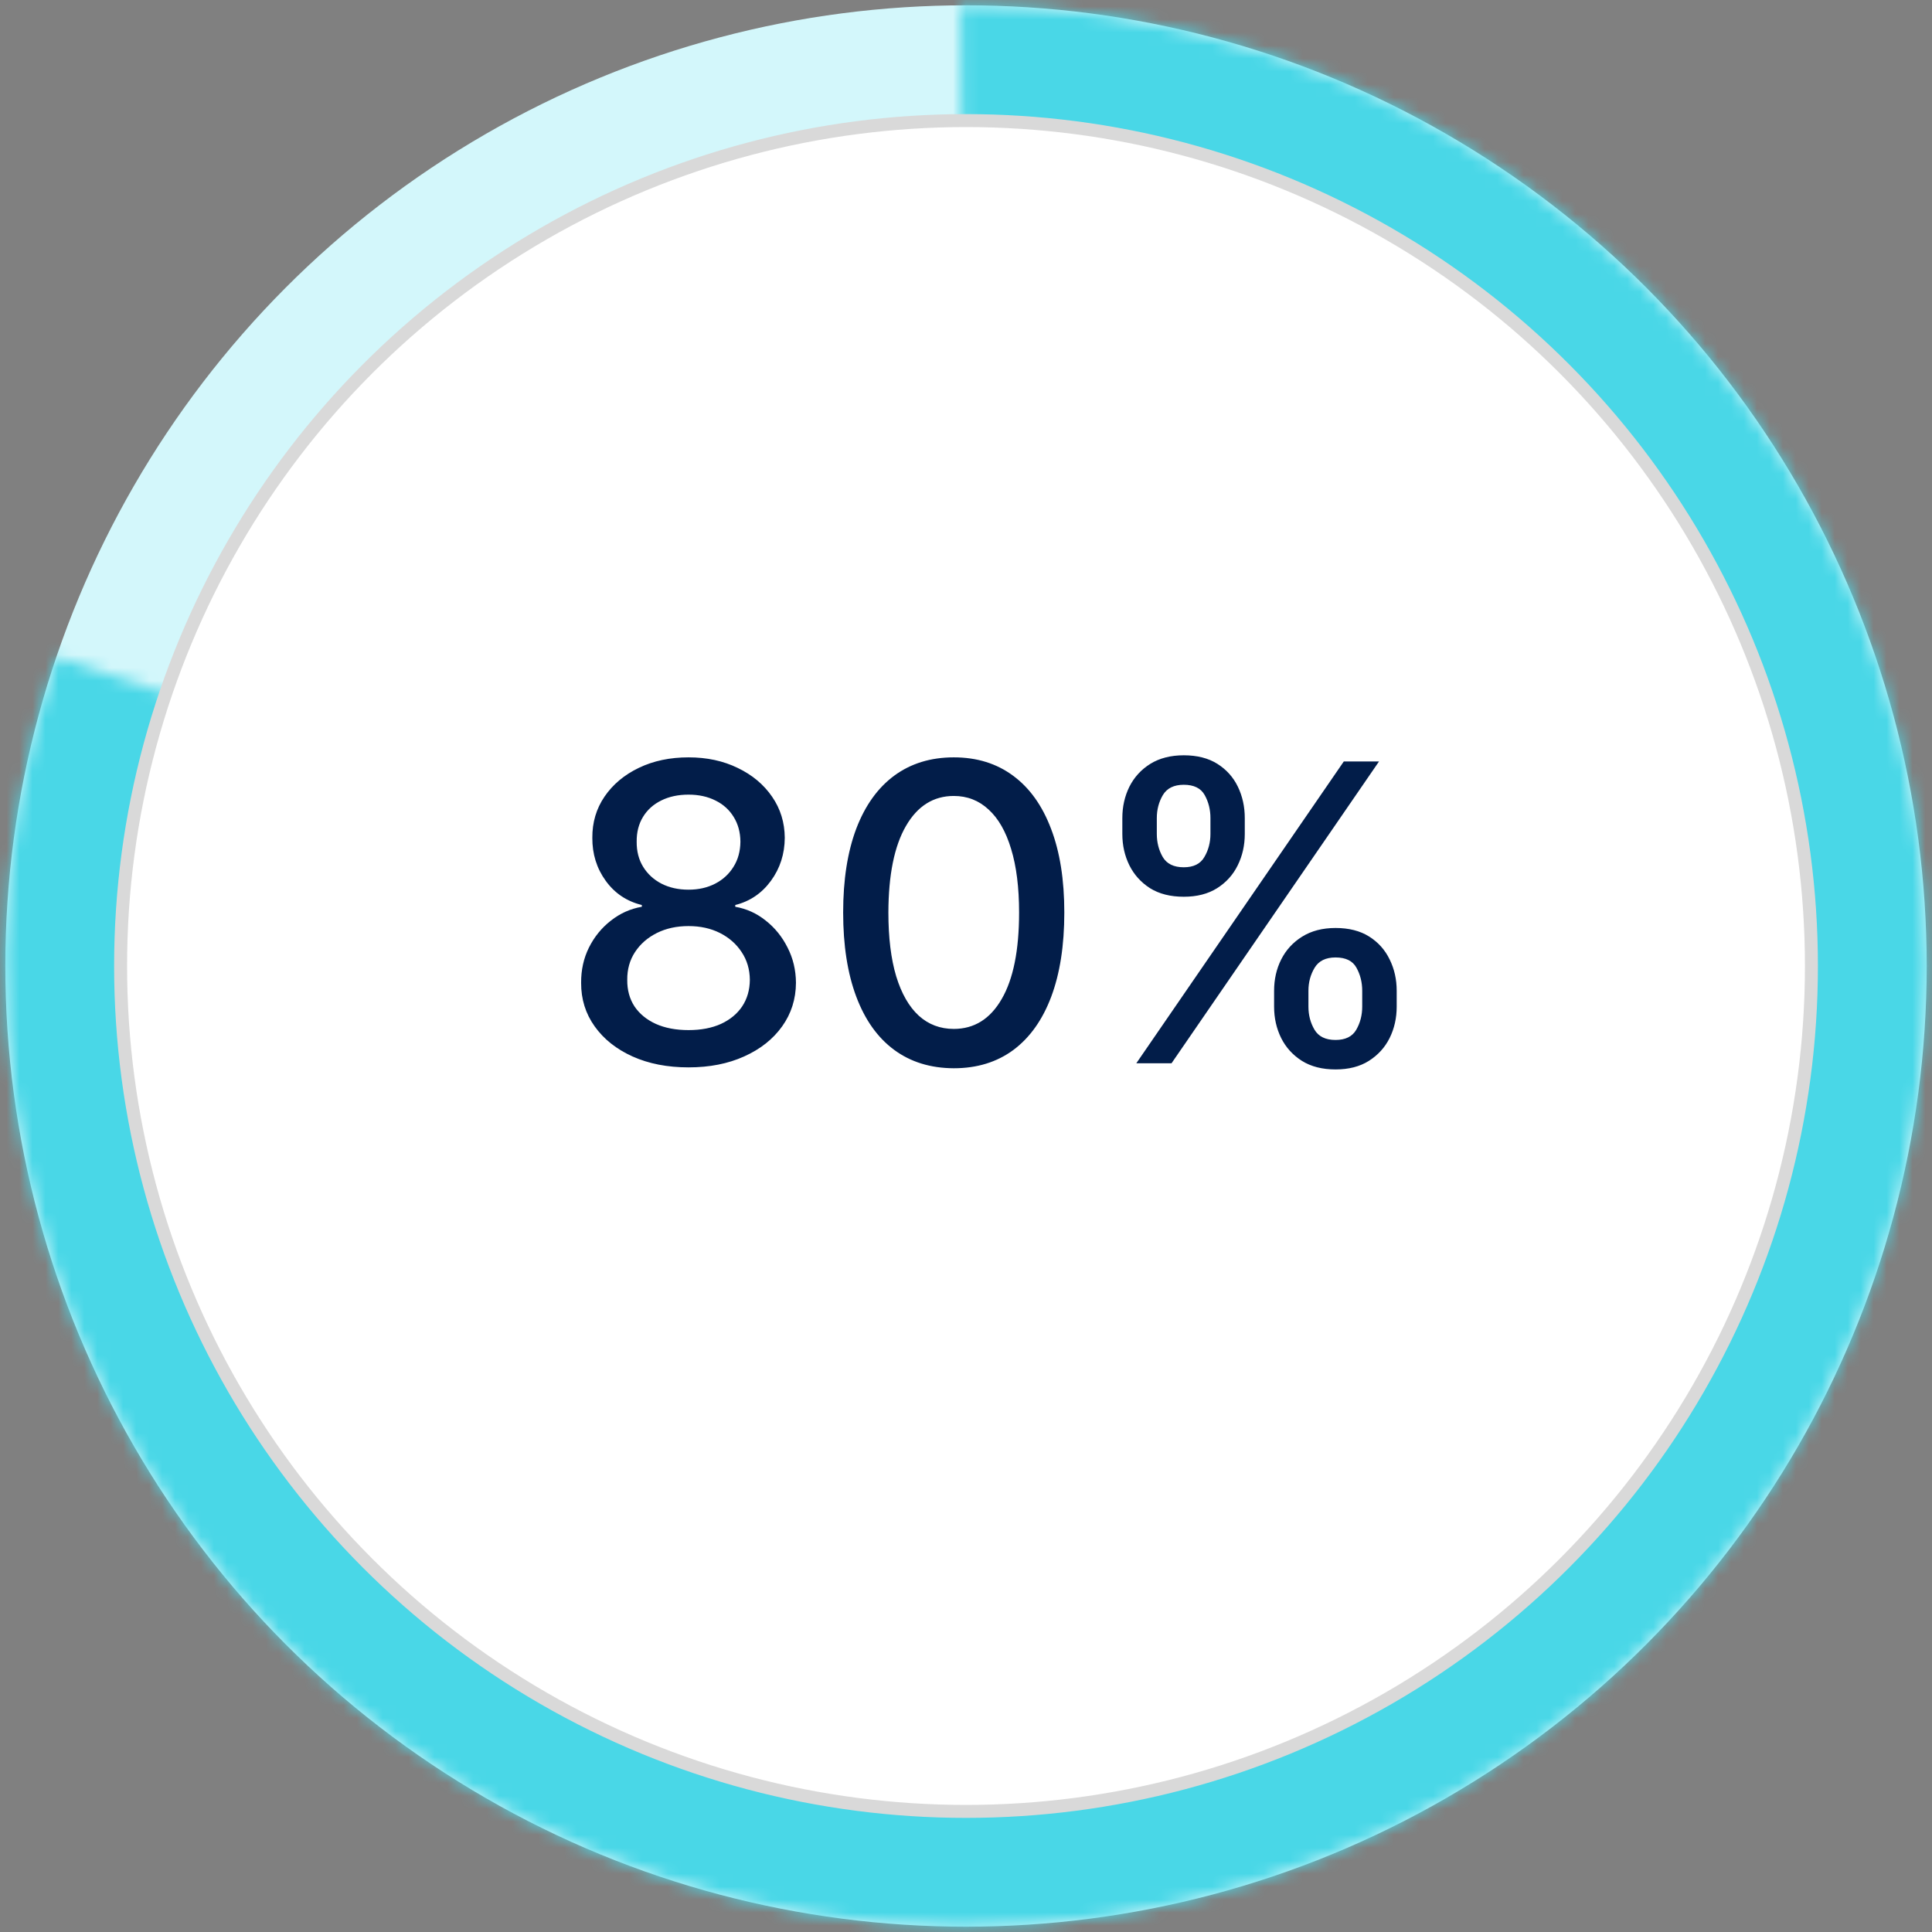 <svg width="149" height="149" viewBox="0 0 149 149" fill="none" xmlns="http://www.w3.org/2000/svg">
<rect x="0" y="0" width="149" height="149" fill="#808080" stroke="none"/>
<circle cx="74.501" cy="74.5" r="66.091" fill="white" stroke="#D3F7FB" stroke-width="16"/>
<mask id="path-2-inside-1_28_663" fill="white">
<path d="M74.09 0.41C89.796 0.323 105.125 5.23 117.861 14.423C130.597 23.615 140.083 36.617 144.947 51.552C149.812 66.487 149.805 82.581 144.927 97.512C140.048 112.442 130.551 125.436 117.806 134.616C105.062 143.797 89.729 148.69 74.022 148.589C58.316 148.488 43.047 143.398 30.422 134.053C17.797 124.709 8.468 111.594 3.783 96.602C-0.903 81.61 -0.703 65.517 4.354 50.646L74.5 74.5L74.09 0.41Z"/>
</mask>
<path d="M74.09 0.41C89.796 0.323 105.125 5.23 117.861 14.423C130.597 23.615 140.083 36.617 144.947 51.552C149.812 66.487 149.805 82.581 144.927 97.512C140.048 112.442 130.551 125.436 117.806 134.616C105.062 143.797 89.729 148.69 74.022 148.589C58.316 148.488 43.047 143.398 30.422 134.053C17.797 124.709 8.468 111.594 3.783 96.602C-0.903 81.61 -0.703 65.517 4.354 50.646L74.5 74.5L74.09 0.41Z" fill="white" stroke="#49D7E7" stroke-width="30" mask="url(#path-2-inside-1_28_663)"/>
<circle cx="74.501" cy="74.5" r="65.2" fill="white"/>
<circle cx="74.501" cy="74.5" r="65.2" stroke="#D9D9D9"/>
<path d="M53.102 82.318C51.474 82.318 50.034 82.038 48.784 81.477C47.542 80.917 46.568 80.144 45.864 79.159C45.159 78.174 44.811 77.053 44.818 75.796C44.811 74.811 45.011 73.905 45.42 73.079C45.837 72.246 46.401 71.553 47.114 71C47.826 70.439 48.621 70.083 49.5 69.932V69.796C48.341 69.515 47.413 68.894 46.716 67.932C46.019 66.97 45.674 65.864 45.682 64.614C45.674 63.424 45.989 62.364 46.625 61.432C47.269 60.492 48.151 59.754 49.273 59.216C50.394 58.678 51.67 58.409 53.102 58.409C54.519 58.409 55.784 58.682 56.898 59.227C58.019 59.765 58.901 60.504 59.545 61.443C60.189 62.375 60.515 63.432 60.523 64.614C60.515 65.864 60.159 66.97 59.455 67.932C58.75 68.894 57.833 69.515 56.705 69.796V69.932C57.576 70.083 58.36 70.439 59.057 71C59.761 71.553 60.322 72.246 60.739 73.079C61.163 73.905 61.379 74.811 61.386 75.796C61.379 77.053 61.023 78.174 60.318 79.159C59.614 80.144 58.636 80.917 57.386 81.477C56.144 82.038 54.716 82.318 53.102 82.318ZM53.102 79.443C54.064 79.443 54.898 79.284 55.602 78.966C56.307 78.64 56.852 78.189 57.239 77.614C57.625 77.03 57.822 76.349 57.83 75.568C57.822 74.758 57.61 74.042 57.193 73.421C56.784 72.799 56.227 72.311 55.523 71.954C54.818 71.599 54.011 71.421 53.102 71.421C52.186 71.421 51.371 71.599 50.659 71.954C49.947 72.311 49.386 72.799 48.977 73.421C48.568 74.042 48.367 74.758 48.375 75.568C48.367 76.349 48.553 77.03 48.932 77.614C49.318 78.189 49.867 78.64 50.58 78.966C51.292 79.284 52.133 79.443 53.102 79.443ZM53.102 68.614C53.875 68.614 54.561 68.458 55.159 68.148C55.758 67.837 56.227 67.405 56.568 66.852C56.917 66.299 57.095 65.651 57.102 64.909C57.095 64.182 56.92 63.545 56.58 63C56.246 62.455 55.78 62.034 55.182 61.739C54.583 61.436 53.89 61.284 53.102 61.284C52.299 61.284 51.595 61.436 50.989 61.739C50.39 62.034 49.924 62.455 49.591 63C49.258 63.545 49.095 64.182 49.102 64.909C49.095 65.651 49.261 66.299 49.602 66.852C49.943 67.405 50.413 67.837 51.011 68.148C51.617 68.458 52.314 68.614 53.102 68.614ZM73.56 82.386C71.764 82.379 70.23 81.905 68.957 80.966C67.685 80.026 66.711 78.659 66.037 76.864C65.363 75.068 65.026 72.905 65.026 70.375C65.026 67.852 65.363 65.697 66.037 63.909C66.719 62.121 67.696 60.758 68.969 59.818C70.249 58.879 71.779 58.409 73.56 58.409C75.34 58.409 76.867 58.883 78.139 59.83C79.412 60.769 80.385 62.133 81.06 63.92C81.742 65.701 82.082 67.852 82.082 70.375C82.082 72.913 81.745 75.079 81.071 76.875C80.397 78.663 79.423 80.03 78.151 80.977C76.878 81.917 75.347 82.386 73.56 82.386ZM73.56 79.352C75.135 79.352 76.367 78.583 77.253 77.046C78.147 75.508 78.594 73.284 78.594 70.375C78.594 68.443 78.389 66.811 77.98 65.477C77.579 64.136 76.999 63.121 76.242 62.432C75.492 61.735 74.597 61.386 73.56 61.386C71.992 61.386 70.76 62.159 69.867 63.705C68.972 65.25 68.522 67.474 68.514 70.375C68.514 72.314 68.715 73.954 69.117 75.296C69.526 76.629 70.105 77.64 70.855 78.329C71.605 79.011 72.507 79.352 73.56 79.352ZM98.261 77.636V76.409C98.261 75.53 98.443 74.727 98.807 74C99.178 73.265 99.716 72.678 100.42 72.239C101.133 71.792 101.992 71.568 103 71.568C104.03 71.568 104.894 71.788 105.591 72.227C106.288 72.667 106.814 73.254 107.17 73.989C107.534 74.724 107.716 75.53 107.716 76.409V77.636C107.716 78.515 107.534 79.322 107.17 80.057C106.807 80.784 106.273 81.371 105.568 81.818C104.871 82.258 104.015 82.477 103 82.477C101.977 82.477 101.114 82.258 100.409 81.818C99.704 81.371 99.171 80.784 98.807 80.057C98.443 79.322 98.261 78.515 98.261 77.636ZM100.909 76.409V77.636C100.909 78.288 101.064 78.879 101.375 79.409C101.686 79.939 102.227 80.204 103 80.204C103.765 80.204 104.299 79.939 104.602 79.409C104.905 78.879 105.057 78.288 105.057 77.636V76.409C105.057 75.758 104.909 75.167 104.614 74.636C104.326 74.106 103.788 73.841 103 73.841C102.242 73.841 101.705 74.106 101.386 74.636C101.068 75.167 100.909 75.758 100.909 76.409ZM86.557 64.318V63.091C86.557 62.212 86.739 61.405 87.102 60.67C87.474 59.936 88.011 59.349 88.716 58.909C89.428 58.47 90.288 58.25 91.296 58.25C92.326 58.25 93.189 58.47 93.886 58.909C94.583 59.349 95.11 59.936 95.466 60.67C95.822 61.405 96 62.212 96 63.091V64.318C96 65.197 95.818 66.004 95.454 66.739C95.099 67.466 94.568 68.053 93.864 68.5C93.167 68.939 92.311 69.159 91.296 69.159C90.265 69.159 89.398 68.939 88.693 68.5C87.996 68.053 87.466 67.466 87.102 66.739C86.739 66.004 86.557 65.197 86.557 64.318ZM89.216 63.091V64.318C89.216 64.97 89.367 65.561 89.671 66.091C89.981 66.621 90.523 66.886 91.296 66.886C92.053 66.886 92.583 66.621 92.886 66.091C93.197 65.561 93.352 64.97 93.352 64.318V63.091C93.352 62.439 93.204 61.849 92.909 61.318C92.614 60.788 92.076 60.523 91.296 60.523C90.538 60.523 90 60.788 89.682 61.318C89.371 61.849 89.216 62.439 89.216 63.091ZM87.636 82L103.636 58.727H106.352L90.352 82H87.636Z" fill="#021D49"/>
</svg>
